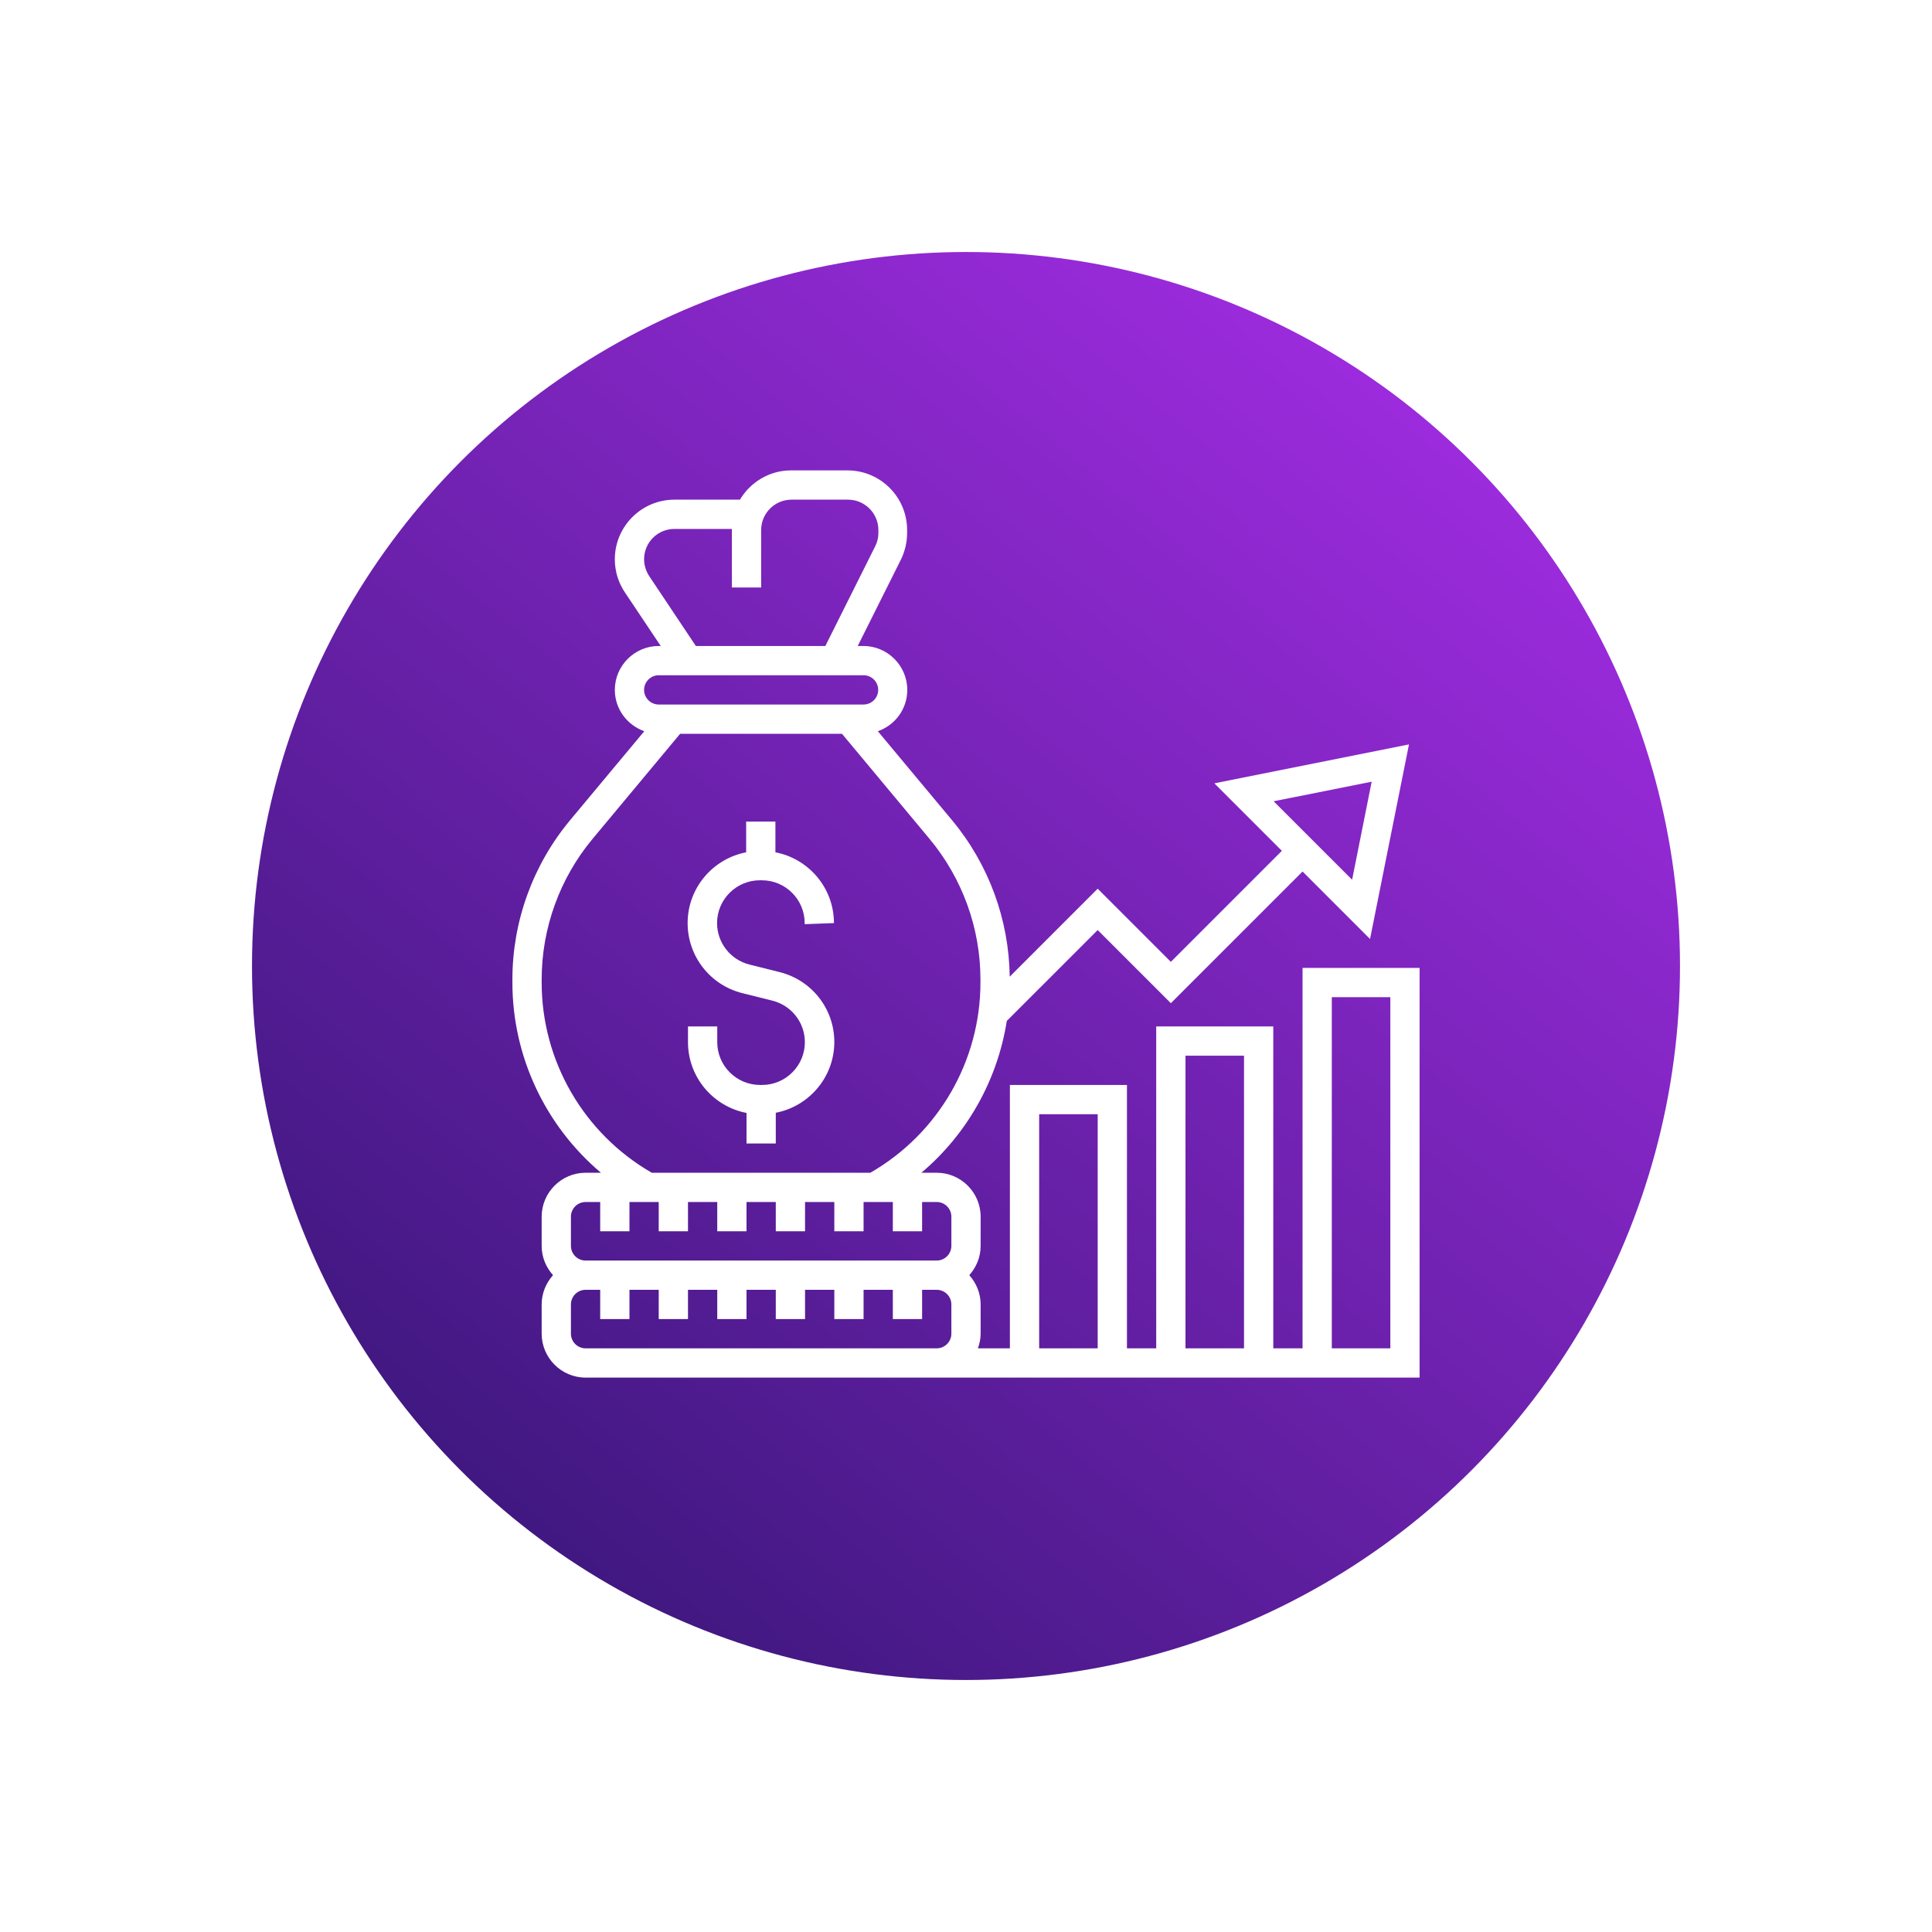 <svg width="230" height="230" viewBox="0 0 230 230" fill="none" xmlns="http://www.w3.org/2000/svg">
<g filter="url(#filter0_d)">
<circle cx="115" cy="110" r="85" fill="url(#paint0_linear)"/>
</g>
<path d="M92.812 115.727L89.241 114.834C86.955 114.268 85.365 112.221 85.365 109.891C85.365 107.082 87.652 104.796 90.46 104.796H90.7C93.509 104.796 95.795 107.082 95.795 109.891V110.022L99.279 109.891C99.279 105.71 96.274 102.227 92.311 101.465V97.806H88.828V101.465C84.865 102.227 81.86 105.71 81.86 109.891C81.86 113.832 84.538 117.273 88.37 118.231L91.941 119.123C94.228 119.69 95.817 121.736 95.817 124.066C95.817 126.875 93.531 129.161 90.722 129.161H90.482C87.673 129.161 85.387 126.875 85.387 124.066V122.194H81.903V124.066C81.903 128.247 84.908 131.731 88.871 132.493V136.129H92.355V132.471C96.318 131.709 99.323 128.225 99.323 124.044C99.323 120.103 96.644 116.685 92.812 115.727Z" fill="white"/>
<path d="M155.065 115.226V160.516H151.581V122.194H137.645V160.516H134.161V129.161H120.226V160.516H116.415C116.611 159.972 116.742 159.384 116.742 158.774V155.29C116.742 153.94 116.219 152.743 115.392 151.806C116.219 150.87 116.742 149.673 116.742 148.323V144.839C116.742 141.965 114.39 139.613 111.516 139.613H109.687C115.131 135.019 118.745 128.595 119.856 121.54L130.677 110.719L139.387 119.428L155.065 103.751L163.099 111.785L167.737 88.618L144.569 93.256L152.604 101.29L139.387 114.507L130.677 105.798L120.204 116.271C120.117 109.477 117.7 102.88 113.345 97.654L104.505 87.05C106.552 86.332 108.01 84.415 108.01 82.129C108.01 79.255 105.659 76.903 102.785 76.903H102.11L107.248 66.626C107.727 65.646 107.989 64.557 107.989 63.447V63.098C107.989 59.179 104.81 56 100.89 56H94.162C91.571 56 89.328 57.415 88.087 59.484H80.292C76.373 59.484 73.194 62.663 73.194 66.582C73.194 67.998 73.607 69.348 74.391 70.523L78.659 76.903H78.419C75.545 76.903 73.194 79.255 73.194 82.129C73.194 84.415 74.674 86.332 76.699 87.05L67.859 97.654C63.439 102.967 61 109.695 61 116.598V116.968C61 125.786 64.941 134.039 71.539 139.613H69.71C66.835 139.613 64.484 141.965 64.484 144.839V148.323C64.484 149.673 65.007 150.87 65.834 151.806C65.007 152.743 64.484 153.94 64.484 155.29V158.774C64.484 161.648 66.835 164 69.71 164H109.774H111.516H169V115.226H155.065ZM163.295 93.06L160.965 104.731L151.624 95.389L163.295 93.06ZM141.129 125.677H148.097V160.516H141.129V125.677ZM123.71 132.645H130.677V160.516H123.71V132.645ZM77.287 68.585C76.895 67.976 76.677 67.279 76.677 66.582C76.677 64.579 78.289 62.968 80.292 62.968H87.151C87.151 63.011 87.129 63.055 87.129 63.098V69.936H90.613V63.098C90.613 61.117 92.224 59.484 94.227 59.484H100.956C102.937 59.484 104.57 61.095 104.57 63.098V63.447C104.57 64.013 104.44 64.557 104.178 65.058L98.256 76.903H82.84L77.287 68.585ZM78.419 80.387H102.806C103.765 80.387 104.548 81.171 104.548 82.129C104.548 83.087 103.765 83.871 102.806 83.871H78.419C77.461 83.871 76.677 83.087 76.677 82.129C76.677 81.171 77.461 80.387 78.419 80.387ZM64.484 116.968V116.598C64.484 110.501 66.639 104.556 70.537 99.875L80.967 87.355H100.237L110.667 99.875C114.565 104.556 116.72 110.501 116.72 116.598V116.968C116.72 126.309 111.712 134.953 103.612 139.613H77.592C69.492 134.953 64.484 126.309 64.484 116.968ZM67.968 144.839C67.968 143.881 68.752 143.097 69.71 143.097H71.452V146.581H74.936V143.097H78.419V146.581H81.903V143.097H85.387V146.581H88.871V143.097H92.355V146.581H95.839V143.097H99.323V146.581H102.806V143.097H106.29V146.581H109.774V143.097H111.516C112.474 143.097 113.258 143.881 113.258 144.839V148.323C113.258 149.281 112.474 150.065 111.516 150.065H69.71C68.752 150.065 67.968 149.281 67.968 148.323V144.839ZM109.774 160.516H69.71C68.752 160.516 67.968 159.732 67.968 158.774V155.29C67.968 154.332 68.752 153.548 69.71 153.548H71.452V157.032H74.936V153.548H78.419V157.032H81.903V153.548H85.387V157.032H88.871V153.548H92.355V157.032H95.839V153.548H99.323V157.032H102.806V153.548H106.29V157.032H109.774V153.548H111.516C112.474 153.548 113.258 154.332 113.258 155.29V158.774C113.258 159.732 112.474 160.516 111.516 160.516H109.774ZM165.516 160.516H158.548V118.71H165.516V160.516Z" fill="white"/>
<defs>
<filter id="filter0_d" x="0" y="0" width="230" height="230" filterUnits="userSpaceOnUse" color-interpolation-filters="sRGB">
<feFlood flood-opacity="0" result="BackgroundImageFix"/>
<feColorMatrix in="SourceAlpha" type="matrix" values="0 0 0 0 0 0 0 0 0 0 0 0 0 0 0 0 0 0 127 0"/>
<feOffset dy="5"/>
<feGaussianBlur stdDeviation="15"/>
<feColorMatrix type="matrix" values="0 0 0 0 0.047 0 0 0 0 0 0 0 0 0 0.18 0 0 0 0.3 0"/>
<feBlend mode="normal" in2="BackgroundImageFix" result="effect1_dropShadow"/>
<feBlend mode="normal" in="SourceGraphic" in2="effect1_dropShadow" result="shape"/>
</filter>
<linearGradient id="paint0_linear" x1="62" y1="175" x2="168" y2="45" gradientUnits="userSpaceOnUse">
<stop stop-color="#411881"/>
<stop offset="1" stop-color="#9B2BDC"/>
</linearGradient>
</defs>
</svg>

